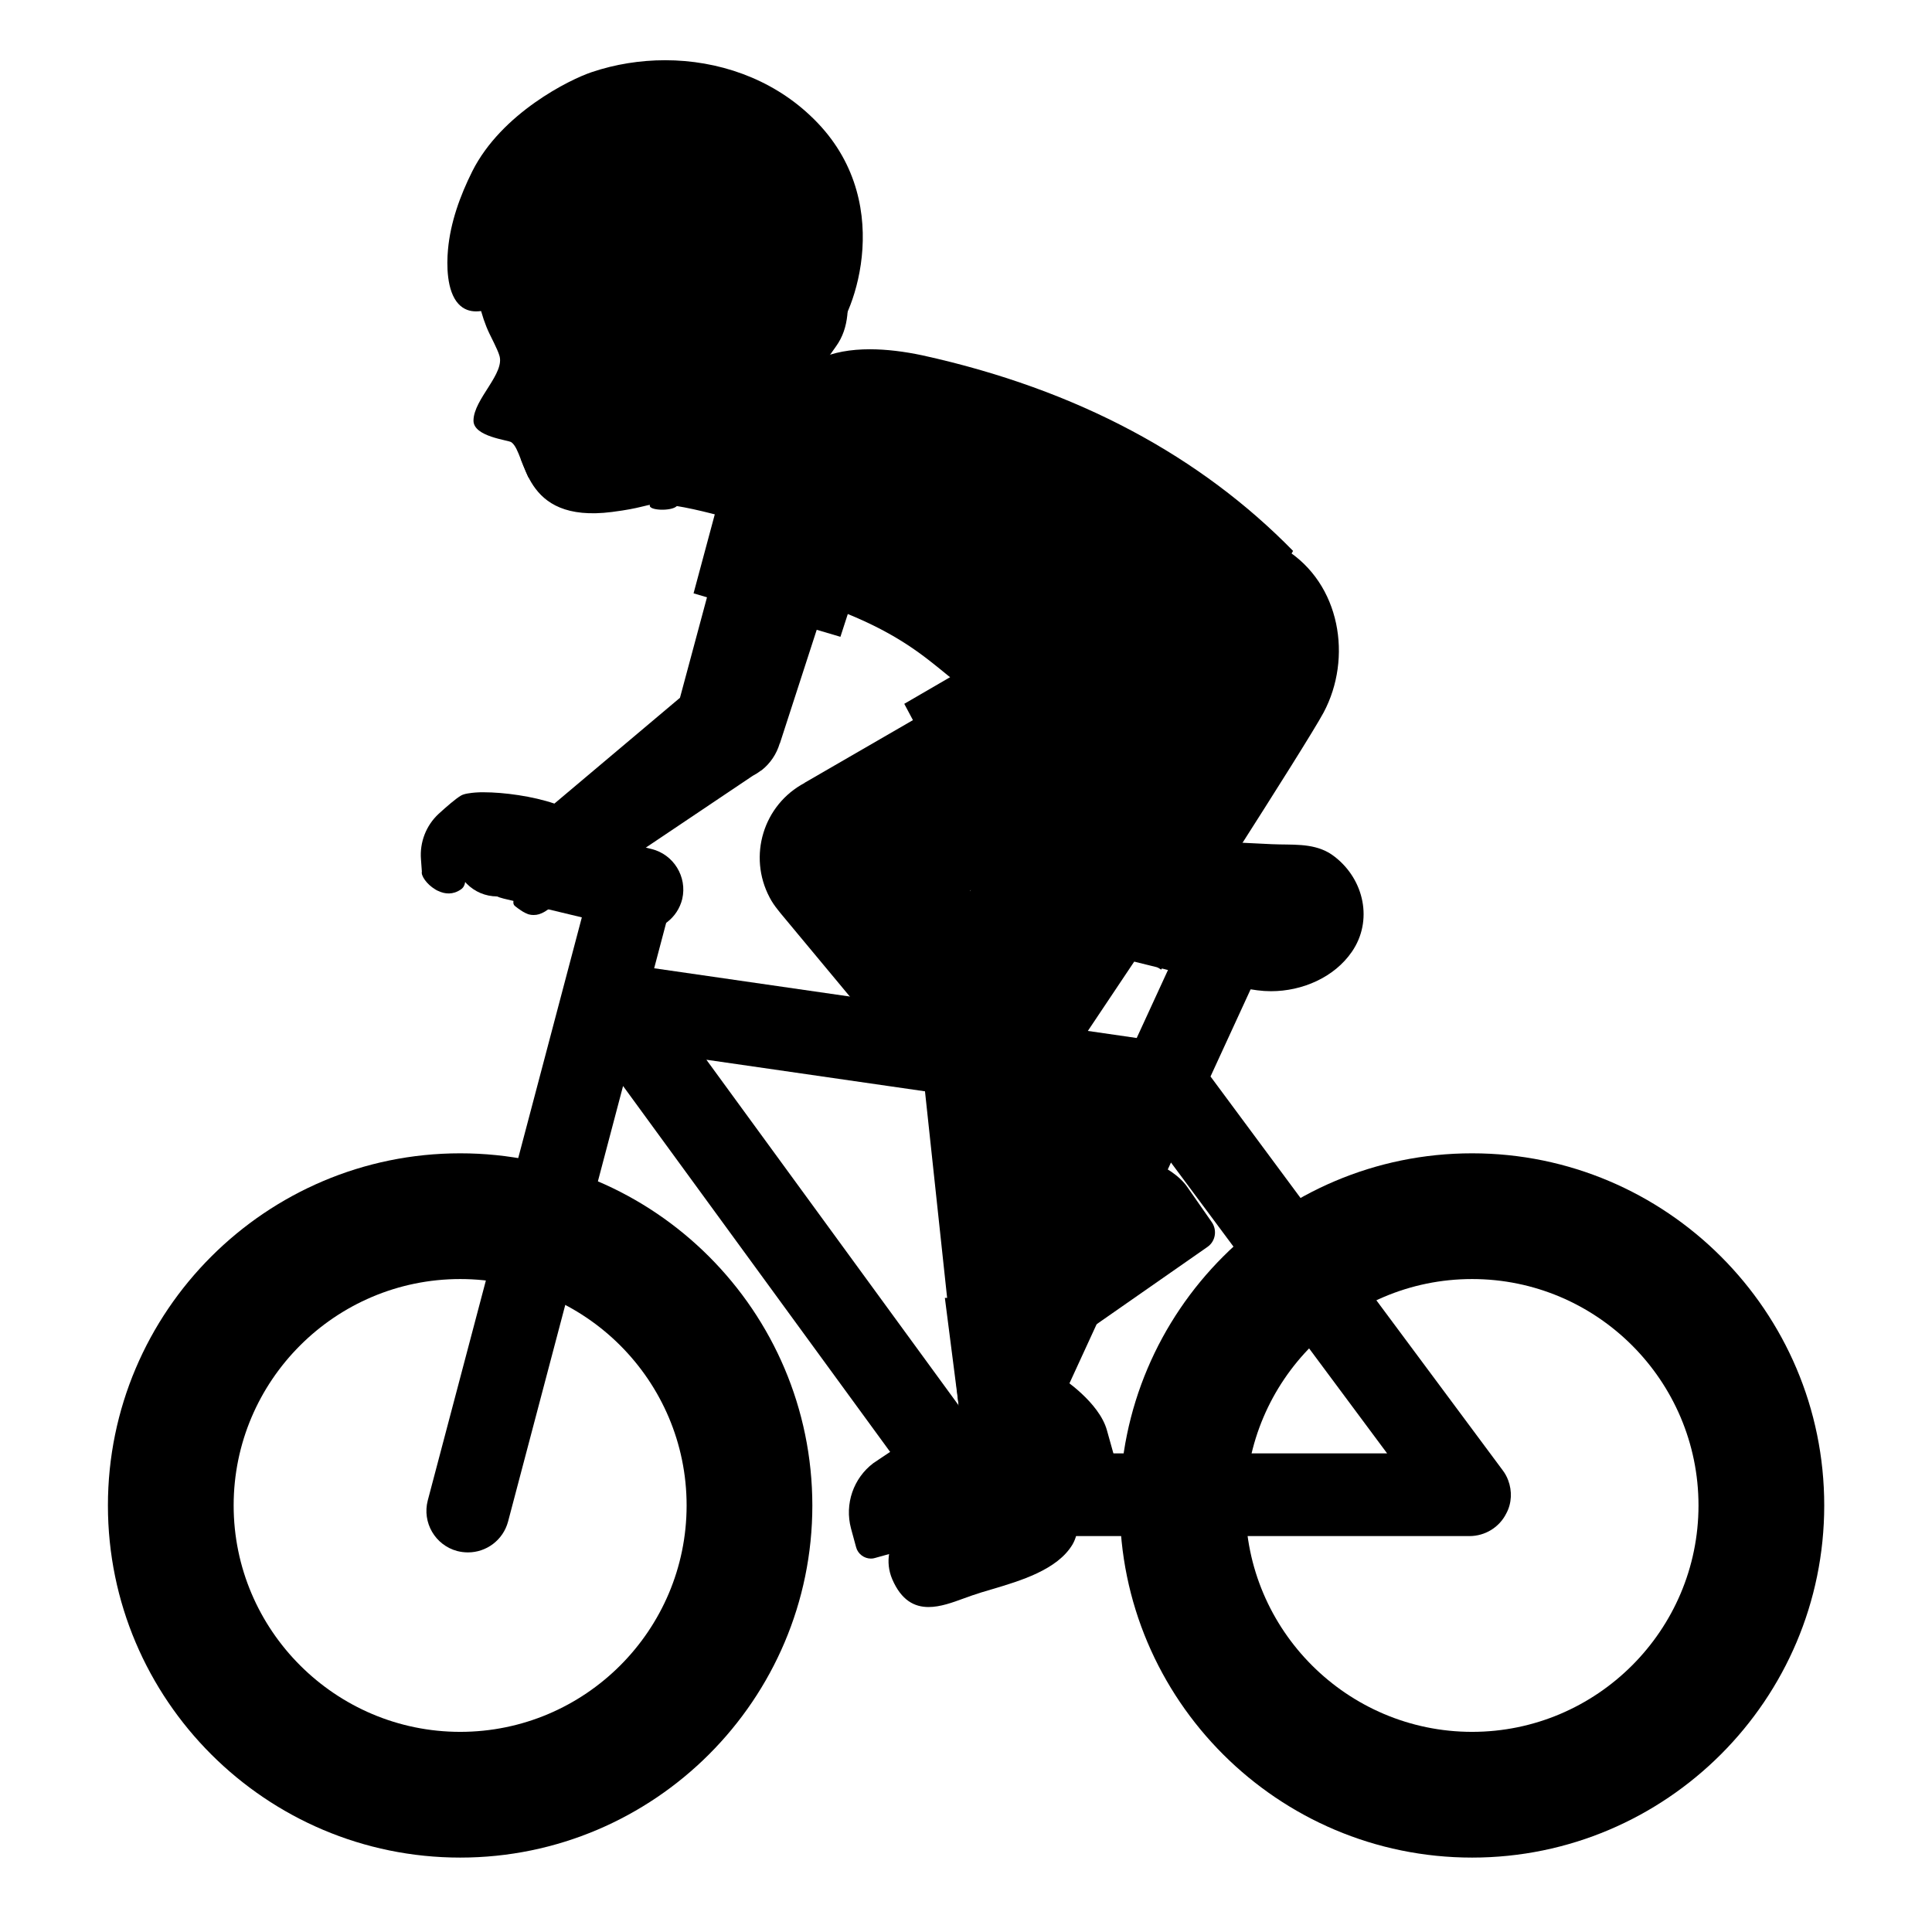 <svg width="128" height="128" viewBox="0 0 128 128" fill="none" xmlns="http://www.w3.org/2000/svg">
<path d="M80.29 80.98L78.66 78.64C77.56 77.05 74.68 76.36 74.68 76.36L68.83 80.42L64.77 85.82C63.84 87.21 63.85 89.02 64.8 90.39L65.53 91.45C65.73 91.74 66.05 91.89 66.37 91.89C66.57 91.89 66.77 91.83 66.95 91.71L80 82.61C80.53 82.24 80.65 81.51 80.29 80.98Z" fill="#4568AD" style="fill:#4568AD;fill:color(display-p3 0.271 0.408 0.678);fill-opacity:1;"/>
<path d="M51.69 10.35C48.45 6.98 42.36 5.11 37.99 6.79C33.1 8.67 31.14 12.86 31.39 17.6C31.48 19.32 31.88 20.97 32.42 22.09C32.48 22.22 32.98 23.19 33.07 23.51C33.52 24.71 31.37 26.44 31.37 27.87C31.37 28.94 33.68 29.15 33.88 29.3C34.92 30.05 34.51 34.69 40.54 33.92C42.57 33.66 42.67 33.45 43.4 33.41C45.3 33.29 50.66 35.04 50.66 35.04L52.78 30.6C52.78 30.6 51.04 29.8 52.74 24.43C54.04 20.31 53.76 12.51 51.69 10.35Z" fill="#FFCA28" style="fill:#FFCA28;fill:color(display-p3 1 0.792 0.157);fill-opacity:1;"/>
<path d="M35.01 31.63C35.84 31.51 36.62 31.15 37.2 30.49C37.84 29.77 37.19 29.26 36.4 29.8C35.92 30.13 35.2 30.4 34.5 30.41L35.01 31.63Z" fill="#795548" style="fill:#795548;fill:color(display-p3 0.474 0.333 0.282);fill-opacity:1;"/>
<path d="M37.287 25.071C37.882 24.924 38.182 24.069 37.957 23.163C37.732 22.258 37.067 21.643 36.472 21.791C35.877 21.939 35.577 22.793 35.803 23.699C36.028 24.605 36.692 25.219 37.287 25.071Z" fill="#404040" style="fill:#404040;fill:color(display-p3 0.251 0.251 0.251);fill-opacity:1;"/>
<path d="M35.65 21.34C34.72 21.98 34.26 21.39 34.42 20.73C34.54 20.25 35.05 19.71 36.33 19.54C37.53 19.39 38.22 19.88 38.65 20.17C39.09 20.46 39.18 20.87 38.93 20.99C38.6 21.16 36.81 20.55 35.65 21.34Z" fill="#6D4C41" style="fill:#6D4C41;fill:color(display-p3 0.427 0.298 0.255);fill-opacity:1;"/>
<path d="M53.13 12.16C52.7 11.58 52.23 11.04 51.69 10.56C50.93 9.88 50.05 9.35 49.13 8.92C46.69 7.79 43.89 7.42 41.25 7.96C38.61 8.5 36.17 9.98 34.52 12.11C33.25 13.76 32.47 16.02 33.27 17.94C34.26 17.65 34.99 16.79 36.07 16.57C37.47 16.27 39 16.25 40.19 15.46C40.65 15.16 41.04 14.75 41.47 14.41C41.58 14.38 41.65 14.37 41.65 14.37C43.56 14.92 42.15 19.4 44.56 21.35C45.04 21.74 45.6 22.06 45.6 22.06C45.6 22.06 45.19 18.9 47.21 18.87C49.31 18.84 49.48 20.99 48.88 22.82C48.26 24.72 47.19 24.05 47.57 24.68C48.19 25.71 51.38 26.01 52.38 25.8C53.72 25.53 54.58 24.07 55.38 22.96C56.31 21.68 56.23 20.16 56.09 18.58C55.93 16.84 55.1 15.23 54.18 13.74C53.85 13.19 53.51 12.66 53.13 12.16Z" fill="#543930" style="fill:#543930;fill:color(display-p3 0.329 0.224 0.188);fill-opacity:1;"/>
<path d="M83.57 49.62L77.36 37.95L53.31 51.86V51.87C50.57 53.32 49.54 56.72 50.99 59.46C51.14 59.75 51.32 60.01 51.52 60.26L51.56 60.31C51.61 60.37 51.66 60.43 51.71 60.5L68.57 80.77L75.65 75.56L64.27 59.01L83.57 49.62Z" fill="#EDA600" style="fill:#EDA600;fill:color(display-p3 0.929 0.651 0);fill-opacity:1;"/>
<path d="M87.51 40.02C86.11 37.38 83.38 35.86 80.57 35.86C79.32 35.86 78.06 36.16 76.88 36.78V36.77L59.91 46.63L66.95 59.87L84.26 50.66C88.11 48.62 89.56 43.86 87.51 40.02Z" fill="#646464" style="fill:#646464;fill:color(display-p3 0.392 0.392 0.392);fill-opacity:1;"/>
<path d="M71.31 69.26L63.67 74.88L68.57 80.77L75.64 75.56L71.31 69.26Z" fill="#E0E0E0" style="fill:#E0E0E0;fill:color(display-p3 0.878 0.878 0.878);fill-opacity:1;"/>
<path d="M97.53 76.41C84.66 76.41 74.19 86.88 74.19 99.74C74.19 112.61 84.66 123.07 97.53 123.07C110.39 123.07 120.86 112.6 120.86 99.74C120.86 86.87 110.39 76.41 97.53 76.41ZM97.53 114.74C89.27 114.74 82.52 108.01 82.52 99.74C82.52 91.47 89.26 84.74 97.53 84.74C105.8 84.74 112.53 91.47 112.53 99.74C112.53 108.01 105.79 114.74 97.53 114.74Z" fill="#484D50" style="fill:#484D50;fill:color(display-p3 0.282 0.302 0.314);fill-opacity:1;"/>
<path d="M30.49 76.41C17.62 76.41 7.15 86.88 7.15 99.74C7.15 112.61 17.62 123.07 30.49 123.07C43.35 123.07 53.82 112.6 53.82 99.74C53.81 86.87 43.35 76.41 30.49 76.41ZM30.49 114.74C22.23 114.74 15.48 108.01 15.48 99.74C15.48 91.47 22.22 84.74 30.49 84.74C38.76 84.74 45.49 91.47 45.49 99.74C45.49 108.01 38.76 114.74 30.49 114.74Z" fill="#484D50" style="fill:#484D50;fill:color(display-p3 0.282 0.302 0.314);fill-opacity:1;"/>
<path d="M99.92 98.07C99.83 97.83 99.71 97.61 99.55 97.4L90.38 85.06L80.2 71.32L83.94 63.19C84.02 63.02 84.08 62.84 84.12 62.66C84.16 62.48 84.19 62.3 84.19 62.12C84.2 61.94 84.18 61.76 84.15 61.59C84.09 61.24 83.97 60.91 83.78 60.61C83.5 60.16 83.1 59.78 82.58 59.55C82.4 59.47 82.22 59.41 82.03 59.37C81.96 59.36 81.9 59.35 81.83 59.34C81.71 59.32 81.59 59.3 81.47 59.3C81.46 59.3 81.45 59.3 81.43 59.3C81.4 59.3 81.37 59.31 81.35 59.31C81.15 59.32 80.95 59.34 80.76 59.39C80.71 59.4 80.66 59.41 80.61 59.43C80.39 59.5 80.18 59.59 79.98 59.71C79.97 59.72 79.95 59.73 79.94 59.74C79.76 59.86 79.6 60 79.45 60.15C79.41 60.19 79.37 60.24 79.33 60.28C79.18 60.46 79.04 60.66 78.94 60.88L78.92 60.92L75.31 68.77L43.34 64.15L44.41 60.1C44.8 58.64 43.92 57.14 42.45 56.75C42.44 56.75 42.42 56.75 42.41 56.74C42.19 56.68 41.97 56.65 41.75 56.65C40.54 56.65 39.43 57.46 39.1 58.69L36.84 67.24L28.34 99.41C27.96 100.87 28.83 102.37 30.29 102.76C30.53 102.82 30.76 102.85 31 102.85C31 102.85 31 102.85 31.01 102.85C32.22 102.85 33.33 102.04 33.66 100.81L41.28 71.95L62.22 100.64C62.27 100.71 62.34 100.77 62.4 100.83C62.46 100.89 62.51 100.95 62.57 101.01C62.63 101.07 62.69 101.12 62.76 101.17L62.78 101.19C62.79 101.2 62.81 101.21 62.82 101.22C62.88 101.27 62.94 101.31 63.01 101.35C63.04 101.37 63.06 101.39 63.09 101.4C63.12 101.41 63.15 101.43 63.18 101.45C63.19 101.45 63.2 101.46 63.21 101.47C63.23 101.48 63.25 101.49 63.27 101.5C63.3 101.51 63.32 101.52 63.35 101.53C63.38 101.54 63.42 101.56 63.45 101.57C63.52 101.6 63.6 101.63 63.67 101.65C63.72 101.67 63.77 101.69 63.83 101.7C64.02 101.74 64.23 101.77 64.43 101.77H97.35C98.39 101.77 99.34 101.19 99.8 100.26C100.16 99.59 100.19 98.78 99.92 98.07ZM46.8 70.21L63.27 72.59L72.93 73.99L63.9 93.64L46.8 70.21ZM68.72 96.29L77.58 77.02L91.9 96.29H68.72Z" fill="url(#paint0_linear_1015_749)" style=""/>
<path d="M71.05 99.48C70.58 98.46 69.72 97.74 68.8 97.59C67.62 97.39 62.74 98.98 62.02 99.31C60.27 100.09 58.14 102.31 59.11 104.62C59.72 106.04 60.59 106.47 61.52 106.47C62.3 106.47 63.11 106.17 63.85 105.9L64.41 105.7C64.78 105.57 65.21 105.44 65.66 105.31C67.62 104.73 70.06 104 71.06 102.32C71.51 101.54 71.51 100.48 71.05 99.48Z" fill="#504F4F" style="fill:#504F4F;fill:color(display-p3 0.314 0.31 0.31);fill-opacity:1;"/>
<path d="M43.17 56.25L34.63 54.2C34.42 54.14 34.2 54.12 33.99 54.12C32.75 54.12 31.62 54.96 31.32 56.22C30.97 57.7 31.87 59.18 33.35 59.53L41.89 61.58C42.1 61.63 42.31 61.66 42.53 61.66C43.77 61.66 44.89 60.82 45.2 59.56C45.54 58.09 44.63 56.61 43.17 56.25Z" fill="#405966" style="fill:#405966;fill:color(display-p3 0.251 0.349 0.4);fill-opacity:1;"/>
<path d="M88.44 56.77C88.31 56.67 88.17 56.57 88.03 56.49C86.88 55.84 85.59 55.99 84.27 55.93C82.67 55.85 81.05 55.78 79.45 55.68C78.57 55.62 77.69 55.61 76.81 55.61C75.78 55.61 74.74 55.63 73.72 55.63C72.94 55.63 72.17 55.62 71.4 55.58C71.36 55.57 71.3 55.57 71.24 55.57C69.77 55.57 68.38 56.68 67.87 58C67.15 59.87 68.42 61.05 70.01 61.91C71.96 62.97 74.15 63.47 76.28 63.99C78.6 64.55 80.92 65.29 83.3 65.61C83.6 65.65 83.9 65.67 84.21 65.67C86.27 65.67 88.4 64.76 89.57 63.05C90.97 61.01 90.39 58.29 88.44 56.77Z" fill="#504F4F" style="fill:#504F4F;fill:color(display-p3 0.314 0.31 0.31);fill-opacity:1;"/>
<path d="M86.54 46.67L75.3 39.71L61.53 63.85H61.54C60.78 65.08 60.56 66.48 60.8 67.8L63.57 93.64L70.36 93.55L71.84 68.65L86.54 46.67Z" fill="url(#paint1_linear_1015_749)" style=""/>
<path d="M62.6 85.99L63.58 93.63L70.36 93.54L70.96 85.9L62.6 85.99Z" fill="#E0E0E0" style="fill:#E0E0E0;fill:color(display-p3 0.878 0.878 0.878);fill-opacity:1;"/>
<path d="M85.14 36.38C83.85 35.59 82.42 35.21 81.01 35.21C78.38 35.21 75.8 36.53 74.31 38.94L64.18 56.35L76.93 64.24C76.93 64.24 86.49 49.44 87.69 47.21C89.61 43.61 88.83 38.67 85.14 36.38Z" fill="#7C7C7C" style="fill:#7C7C7C;fill:color(display-p3 0.486 0.486 0.486);fill-opacity:1;"/>
<path d="M74.11 97.52L73.34 94.77C72.83 92.89 70.34 91.28 70.34 91.28L63.48 93.18L57.87 96.93C56.54 97.93 55.95 99.64 56.38 101.26L56.72 102.51C56.84 102.96 57.26 103.26 57.7 103.26C57.79 103.26 57.88 103.25 57.97 103.22L73.3 98.96C73.93 98.79 74.29 98.14 74.11 97.52Z" fill="#4568AD" style="fill:#4568AD;fill:color(display-p3 0.271 0.408 0.678);fill-opacity:1;"/>
<path d="M61.1 23.54C59.92 23.29 58.74 23.14 57.63 23.14C55.11 23.14 53 23.92 52.1 25.96C51.37 27.58 50.61 29.23 49.82 30.88C48.41 33.87 49.56 38.46 53.06 39.56C62.15 42.45 61.9 45.15 67.18 47.6C68.71 48.31 70.16 48.62 71.52 48.62C78.18 48.62 82.89 41.22 85.67 36.5C79.57 30.27 71.43 25.81 61.1 23.54Z" fill="url(#paint2_radial_1015_749)" style=""/>
<path d="M57.46 31.31L49.68 29.01L45.05 46.23L36.73 53.24C35.29 52.75 33.39 52.49 32.04 52.49C32.04 52.49 32.04 52.49 32.03 52.49C32.02 52.49 32.02 52.49 32.01 52.49C31.87 52.49 31.74 52.49 31.62 52.5C31.56 52.5 31.51 52.51 31.46 52.51C31.39 52.52 31.32 52.52 31.26 52.53C31.19 52.54 31.11 52.55 31.05 52.56C31.03 52.56 31.01 52.57 30.98 52.57C30.8 52.6 30.64 52.65 30.54 52.71C30.17 52.93 29.6 53.43 29.06 53.92C28.23 54.69 27.8 55.8 27.89 56.93L27.95 57.75C27.88 58 28.26 58.58 28.83 58.92C28.86 58.94 28.9 58.96 28.93 58.98C28.96 59 29 59.01 29.04 59.03C29.48 59.24 30.01 59.29 30.53 58.93C31.21 58.48 30.48 57.23 30.8 56.7C31.17 56.07 31.81 55.43 31.81 55.43C31.81 55.43 33.79 55.28 34.22 55.59C34.98 56.22 35.2 56.78 34.77 57.98C34.46 58.84 33.75 59.73 34.11 60.02C34.24 60.13 34.37 60.22 34.49 60.3C34.5 60.31 34.51 60.31 34.52 60.32C34.61 60.38 34.7 60.44 34.79 60.48C34.84 60.51 34.9 60.52 34.95 60.55C34.99 60.57 35.03 60.58 35.08 60.59C35.16 60.61 35.24 60.62 35.32 60.62C35.33 60.62 35.34 60.62 35.35 60.62H35.36C35.82 60.63 36.32 60.34 37.05 59.61C38.08 58.57 39.06 58.92 39.85 58.13L49.75 51.48L49.87 51.4C50.06 51.3 50.25 51.18 50.42 51.05L50.46 51.03C51.03 50.58 51.45 49.96 51.66 49.25H51.67L57.49 31.3L57.46 31.31Z" fill="url(#paint3_linear_1015_749)" style=""/>
<path d="M32.94 53.71C31.37 53.71 30.1 54.98 30.1 56.55C30.1 58.12 31.37 59.39 32.94 59.39C34.51 59.39 35.78 58.12 35.78 56.55C35.78 54.98 34.51 53.71 32.94 53.71Z" fill="url(#paint4_radial_1015_749)" style=""/>
<path d="M55.12 26.23C54.61 26.08 54.1 26.01 53.6 26.01C51.3 26.01 49.18 27.51 48.5 29.82L45.95 39.31L55.68 42.19L58.71 32.84C59.53 30.02 57.94 27.06 55.12 26.23Z" fill="#04A287" style="fill:#04A287;fill:color(display-p3 0.016 0.635 0.529);fill-opacity:1;"/>
<path d="M45.94 27.8C46.05 29.46 43.14 33.22 43.06 33.45C42.9 33.83 44.49 33.89 44.84 33.53C45.19 33.17 48.41 30 50.48 26.04C51.41 24.26 53.51 19.53 53.51 19.53L50.58 18.1C50.58 18.1 49.72 26.32 47.65 26.29C45.57 26.26 45.61 18.3 45.61 18.3L40.94 20.24C40.93 20.24 45.88 26.77 45.94 27.8Z" fill="url(#paint5_linear_1015_749)" style=""/>
<path d="M53.65 7.63C51.05 5.19 47.57 3.99 44.07 3.99C42.43 3.99 40.77 4.25 39.2 4.78C37.76 5.26 33.23 7.49 31.29 11.35C30.48 12.97 29.84 14.74 29.68 16.54C29.59 17.52 29.58 19.27 30.37 20.13C30.72 20.51 31.14 20.63 31.54 20.63C31.75 20.63 31.96 20.6 32.16 20.56C33.21 20.33 35.86 19.21 36.65 19.13C36.76 19.12 36.86 19.12 36.97 19.12C38.63 19.12 39.86 20.31 40.19 20.55C40.86 21.03 41.53 21.41 42.31 21.41C42.98 21.41 43.74 21.14 44.67 20.42C45.88 19.49 46.15 18.77 47.23 18.58C47.35 18.56 47.49 18.54 47.63 18.54C48.36 18.54 49.36 18.92 50.53 20.74C51.52 22.28 52.67 22.93 53.65 22.93C54.22 22.93 54.73 22.72 55.12 22.34C56.6 20.92 59.51 13.07 53.65 7.63Z" fill="url(#paint6_radial_1015_749)" style=""/>
<defs>
<linearGradient id="paint0_linear_1015_749" x1="34.686" y1="79.769" x2="99.097" y2="79.769" gradientUnits="userSpaceOnUse">
<stop stop-color="#D8EB21" style="stop-color:#D8EB21;stop-color:color(display-p3 0.847 0.922 0.129);stop-opacity:1;"/>
<stop offset="0.441" stop-color="#D6E921" style="stop-color:#D6E921;stop-color:color(display-p3 0.839 0.914 0.129);stop-opacity:1;"/>
<stop offset="0.606" stop-color="#B8C721" style="stop-color:#B8C721;stop-color:color(display-p3 0.722 0.78 0.129);stop-opacity:1;"/>
<stop offset="0.804" stop-color="#ADBA21" style="stop-color:#ADBA21;stop-color:color(display-p3 0.678 0.729 0.129);stop-opacity:1;"/>
</linearGradient>
<linearGradient id="paint1_linear_1015_749" x1="102.033" y1="3.22" x2="36.205" y2="140.874" gradientUnits="userSpaceOnUse">
<stop offset="0.195" stop-color="#FFB300" style="stop-color:#FFB300;stop-color:color(display-p3 1 0.702 0);stop-opacity:1;"/>
<stop offset="0.691" stop-color="#FFCA28" style="stop-color:#FFCA28;stop-color:color(display-p3 1 0.792 0.157);stop-opacity:1;"/>
</linearGradient>
<radialGradient id="paint2_radial_1015_749" cx="0" cy="0" r="1" gradientUnits="userSpaceOnUse" gradientTransform="translate(67.456 35.88) scale(15.72)">
<stop offset="0.364" stop-color="#00BFA5" style="stop-color:#00BFA5;stop-color:color(display-p3 0 0.749 0.647);stop-opacity:1;"/>
<stop offset="0.812" stop-color="#00B29A" style="stop-color:#00B29A;stop-color:color(display-p3 0 0.698 0.604);stop-opacity:1;"/>
<stop offset="1" stop-color="#00AB94" style="stop-color:#00AB94;stop-color:color(display-p3 0 0.671 0.58);stop-opacity:1;"/>
</radialGradient>
<linearGradient id="paint3_linear_1015_749" x1="27.896" y1="44.825" x2="57.488" y2="44.825" gradientUnits="userSpaceOnUse">
<stop offset="0.5" stop-color="#FFCA28" style="stop-color:#FFCA28;stop-color:color(display-p3 1 0.792 0.157);stop-opacity:1;"/>
<stop offset="1" stop-color="#FFB300" style="stop-color:#FFB300;stop-color:color(display-p3 1 0.702 0);stop-opacity:1;"/>
</linearGradient>
<radialGradient id="paint4_radial_1015_749" cx="0" cy="0" r="1" gradientUnits="userSpaceOnUse" gradientTransform="translate(32.945 56.55) scale(2.84)">
<stop stop-color="#78909C" style="stop-color:#78909C;stop-color:color(display-p3 0.471 0.565 0.612);stop-opacity:1;"/>
<stop offset="0.562" stop-color="#617A86" style="stop-color:#617A86;stop-color:color(display-p3 0.38 0.478 0.525);stop-opacity:1;"/>
<stop offset="1" stop-color="#546E7A" style="stop-color:#546E7A;stop-color:color(display-p3 0.329 0.431 0.478);stop-opacity:1;"/>
</radialGradient>
<linearGradient id="paint5_linear_1015_749" x1="46.974" y1="22.71" x2="46.293" y2="30.528" gradientUnits="userSpaceOnUse">
<stop stop-color="#646464" style="stop-color:#646464;stop-color:color(display-p3 0.392 0.392 0.392);stop-opacity:1;"/>
<stop offset="0.995" stop-color="#262626" style="stop-color:#262626;stop-color:color(display-p3 0.149 0.149 0.149);stop-opacity:1;"/>
</linearGradient>
<radialGradient id="paint6_radial_1015_749" cx="0" cy="0" r="1" gradientUnits="userSpaceOnUse" gradientTransform="translate(38.949 12.087) scale(11.814)">
<stop stop-color="#81D4FA" style="stop-color:#81D4FA;stop-color:color(display-p3 0.506 0.831 0.98);stop-opacity:1;"/>
<stop offset="0.36" stop-color="#5EB3E7" style="stop-color:#5EB3E7;stop-color:color(display-p3 0.369 0.702 0.906);stop-opacity:1;"/>
<stop offset="0.775" stop-color="#3C92D3" style="stop-color:#3C92D3;stop-color:color(display-p3 0.235 0.573 0.828);stop-opacity:1;"/>
<stop offset="1" stop-color="#2F85CC" style="stop-color:#2F85CC;stop-color:color(display-p3 0.184 0.522 0.8);stop-opacity:1;"/>
</radialGradient>
</defs>
</svg>
